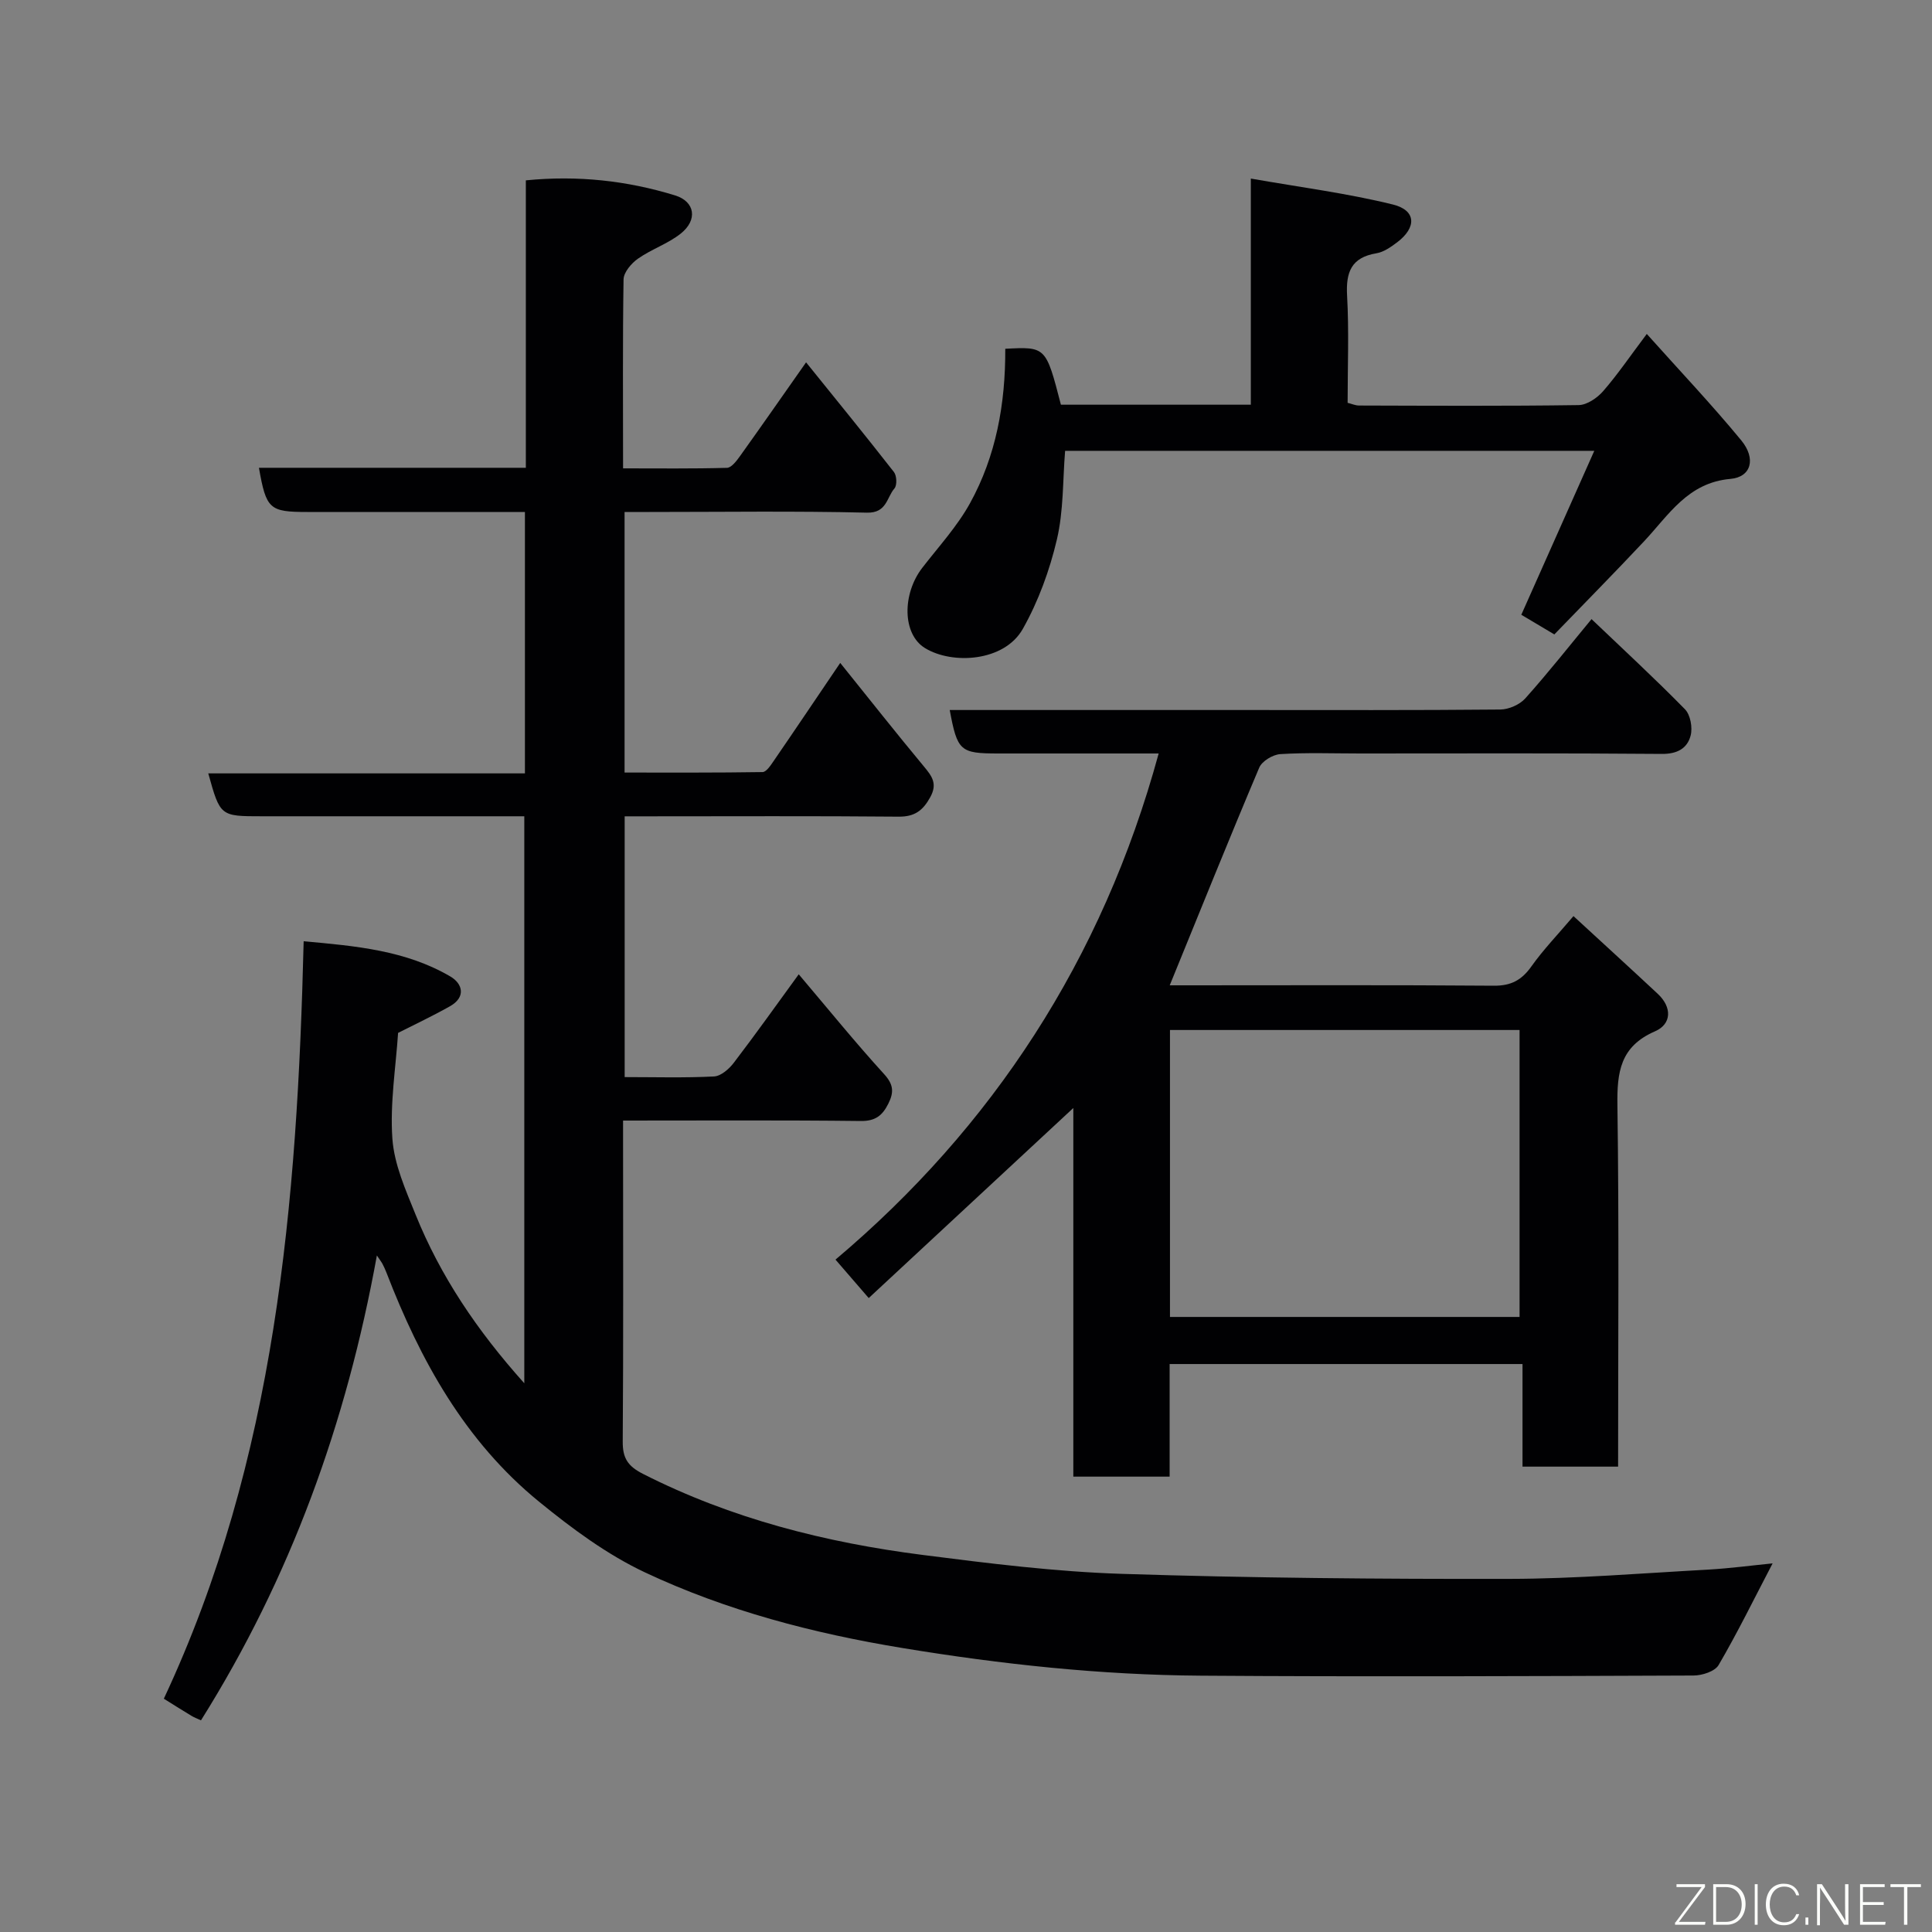 <svg enable-background="new 0 0 400 400" viewBox="0 0 400 400" xmlns="http://www.w3.org/2000/svg"><rect x="0" y="0" width="400" height="400" fill="#808080" stroke="none"/><path d="m367 323.68c-3.86 7.38-7.27 14.36-11.18 21.05-.77 1.32-3.42 2.17-5.21 2.17-34 .13-68 .27-101.99.03-20.74-.14-41.3-2.35-61.81-5.73-18.47-3.04-36.4-7.72-53.25-15.64-7.87-3.7-15.14-9.09-21.93-14.63-15.35-12.51-24.63-29.3-31.64-47.5-.23-.6-.51-1.18-.8-1.75-.14-.29-.35-.54-1.16-1.75-6.3 34.75-17.89 66.72-36.42 96.25-.83-.39-1.43-.61-1.96-.93-1.81-1.09-3.6-2.22-5.73-3.55 23.2-49.55 27.62-102.56 28.95-156.82 10.85.97 21.16 1.9 30.37 7.29 2.55 1.49 3.27 4.27-.07 6.16-3.5 1.98-7.15 3.69-10.75 5.52-.47 7.11-1.7 14.58-1.18 21.92.38 5.33 2.76 10.64 4.81 15.72 5.14 12.71 12.68 23.94 22.5 34.9 0-39.6 0-78.22 0-117.39-5.77 0-11.55 0-17.33 0-12.33 0-24.67 0-37 0-8.63 0-8.63 0-11.1-8.88h65.56c0-18.09 0-35.69 0-54.12-1.43 0-3 0-4.57 0-13.5 0-27 0-40.5 0-7.83 0-8.5-.59-10-9.15h55.26c0-19.95 0-39.55 0-59.51 10.75-1.07 20.94.06 30.88 3.11 4.17 1.28 4.74 5.1 1.18 7.92-2.65 2.1-6.05 3.22-8.84 5.18-1.37.96-2.96 2.82-2.99 4.3-.2 12.81-.1 25.62-.1 39.12 7.33 0 14.43.09 21.52-.11.92-.03 1.97-1.43 2.67-2.4 4.53-6.33 8.97-12.71 13.7-19.44 6.13 7.6 12.24 15.09 18.19 22.71.59.75.67 2.74.11 3.39-1.63 1.87-1.57 5.12-5.7 5.02-14.99-.36-29.99-.14-44.99-.14-1.63 0-3.27 0-5.19 0v53.95c9.42 0 19 .05 28.57-.1.77-.01 1.66-1.36 2.26-2.24 4.5-6.55 8.93-13.15 13.82-20.36 6.03 7.49 11.58 14.53 17.31 21.42 1.67 2.01 2.87 3.57 1.34 6.36-1.52 2.77-3.22 4.08-6.55 4.05-17.33-.16-34.66-.07-52-.07-1.47 0-2.94 0-4.73 0v53.99c6.26 0 12.39.18 18.49-.13 1.44-.07 3.13-1.55 4.11-2.84 4.53-5.93 8.86-12.02 13.44-18.31 6.13 7.23 11.72 14.13 17.69 20.68 1.96 2.15 2.03 3.75.87 6.08-1.21 2.43-2.64 3.64-5.68 3.61-16.16-.19-32.32-.09-49.25-.09v4.93c0 20.5.08 41-.07 61.5-.03 3.45 1.02 5.11 4.21 6.73 18.28 9.28 37.8 14.21 57.94 16.78 13.68 1.75 27.43 3.47 41.19 3.91 26.75.86 53.53 1.09 80.29 1.04 13.7-.03 27.41-1.17 41.11-1.92 4.51-.26 9.02-.86 13.33-1.29z" fill="#010103"/><path d="m239.89 156c-11.26 0-22.24 0-33.22 0-7.89 0-8.46-.5-10.04-9h61c17.66 0 35.32.07 52.99-.1 1.76-.02 4.01-1 5.18-2.31 4.79-5.36 9.25-11.02 13.71-16.41 6.53 6.24 13.1 12.29 19.34 18.66 1.13 1.15 1.61 3.8 1.18 5.44-.69 2.67-2.77 3.84-5.98 3.81-20.83-.18-41.65-.09-62.48-.09-5.5 0-11.01-.21-16.49.13-1.55.1-3.8 1.45-4.37 2.8-6.28 14.84-12.29 29.79-18.53 45.07h3.63c21.16 0 42.32-.09 63.48.08 3.58.03 5.77-1.17 7.78-4.01 2.46-3.47 5.45-6.56 8.7-10.4 5.88 5.42 11.69 10.71 17.44 16.08 3 2.79 2.91 6.27-.57 7.78-7.21 3.13-7.87 8.46-7.77 15.34.35 24.8.14 49.62.14 74.78-6.64 0-13.03 0-19.79 0 0-6.96 0-13.9 0-21.24-24.42 0-48.46 0-73.06 0v23.31c-6.81 0-13.08 0-19.94 0 0-25.24 0-50.59 0-76.32-14.41 13.38-28.31 26.3-42.36 39.35-2.66-3.07-4.68-5.42-6.88-7.96 32.38-27.32 55.25-62.03 66.91-104.79zm2.34 116.66h72.38c0-20.05 0-39.76 0-59.41-24.31 0-48.23 0-72.38 0z" fill="#010103"/><path d="m208.13 72.21c8.41-.44 8.41-.44 11.52 11.58h39.32c0-15.25 0-30.31 0-46.82 10.31 1.81 19.99 3.05 29.4 5.37 4.86 1.19 4.97 4.75.89 7.83-1.29.97-2.77 2.02-4.29 2.27-5.2.87-6.34 3.89-6.07 8.76.41 7.3.11 14.65.11 22.2.85.21 1.61.56 2.37.56 15.16.04 30.31.13 45.47-.09 1.73-.03 3.84-1.48 5.07-2.89 2.99-3.44 5.57-7.24 9.03-11.84 6.76 7.56 13.41 14.57 19.54 22.01 3.15 3.81 2.08 7.63-2.22 8-8.82.77-12.76 7.46-17.89 12.93-6.08 6.48-12.33 12.81-18.57 19.27-2.56-1.52-4.61-2.75-6.84-4.07 4.93-11.07 9.85-22.12 15.11-33.94-37.3 0-73.32 0-109.56 0-.5 6.07-.3 12.42-1.71 18.39-1.5 6.38-3.84 12.79-7.05 18.48-3.84 6.8-14.59 7.43-20.25 3.97-4.71-2.88-4.74-11.2-.57-16.61 3.4-4.4 7.24-8.58 9.9-13.4 5.37-9.75 7.34-20.51 7.29-31.96z" fill="#010103"/><g fill="#fbfcfa"><path d="m346.9 398 5.4-7.3h-5.2v-.6h5.9v.6l-5.4 7.2h5.5l-.1.6h-6.2v-.5z"/><path d="m354.7 390.1h2.8c2.3 0 3.9 1.6 3.9 4.1s-1.6 4.3-3.9 4.3h-2.8zm.6 7.8h2c2.2 0 3.3-1.6 3.3-3.6 0-1.8-1-3.6-3.3-3.6h-2z"/><path d="m363.9 390.1v8.4h-.6v-8.4h1.6z"/><path d="m372.5 396.3c-.4 1.3-1.4 2.3-3.2 2.3-2.4 0-3.7-1.9-3.7-4.3 0-2.3 1.2-4.3 3.7-4.3 1.8 0 2.9 1 3.2 2.4h-.6c-.4-1.1-1.1-1.8-2.5-1.8-2.1 0-3 1.9-3 3.7s.9 3.7 3 3.7c1.4 0 2.1-.7 2.5-1.7z"/><path d="m373.8 398.5v-1.5h.6v1.5z"/><path d="m376.2 398.5v-8.4h1c1.3 2 4.4 6.7 4.9 7.6-.1-1.2-.1-2.4-.1-3.8v-3.8h.7v8.4h-.9c-1.2-1.9-4.4-6.8-5-7.7.1 1.1 0 2.3 0 3.9v3.9h-.6z"/><path d="m390 394.4h-4.3v3.5h4.7l-.1.6h-5.2v-8.4h5.1v.6h-4.5v3.1h4.3z"/><path d="m394.2 390.7h-2.8v-.6h6.3v.6h-2.8v7.8h-.7z"/></g></svg>
